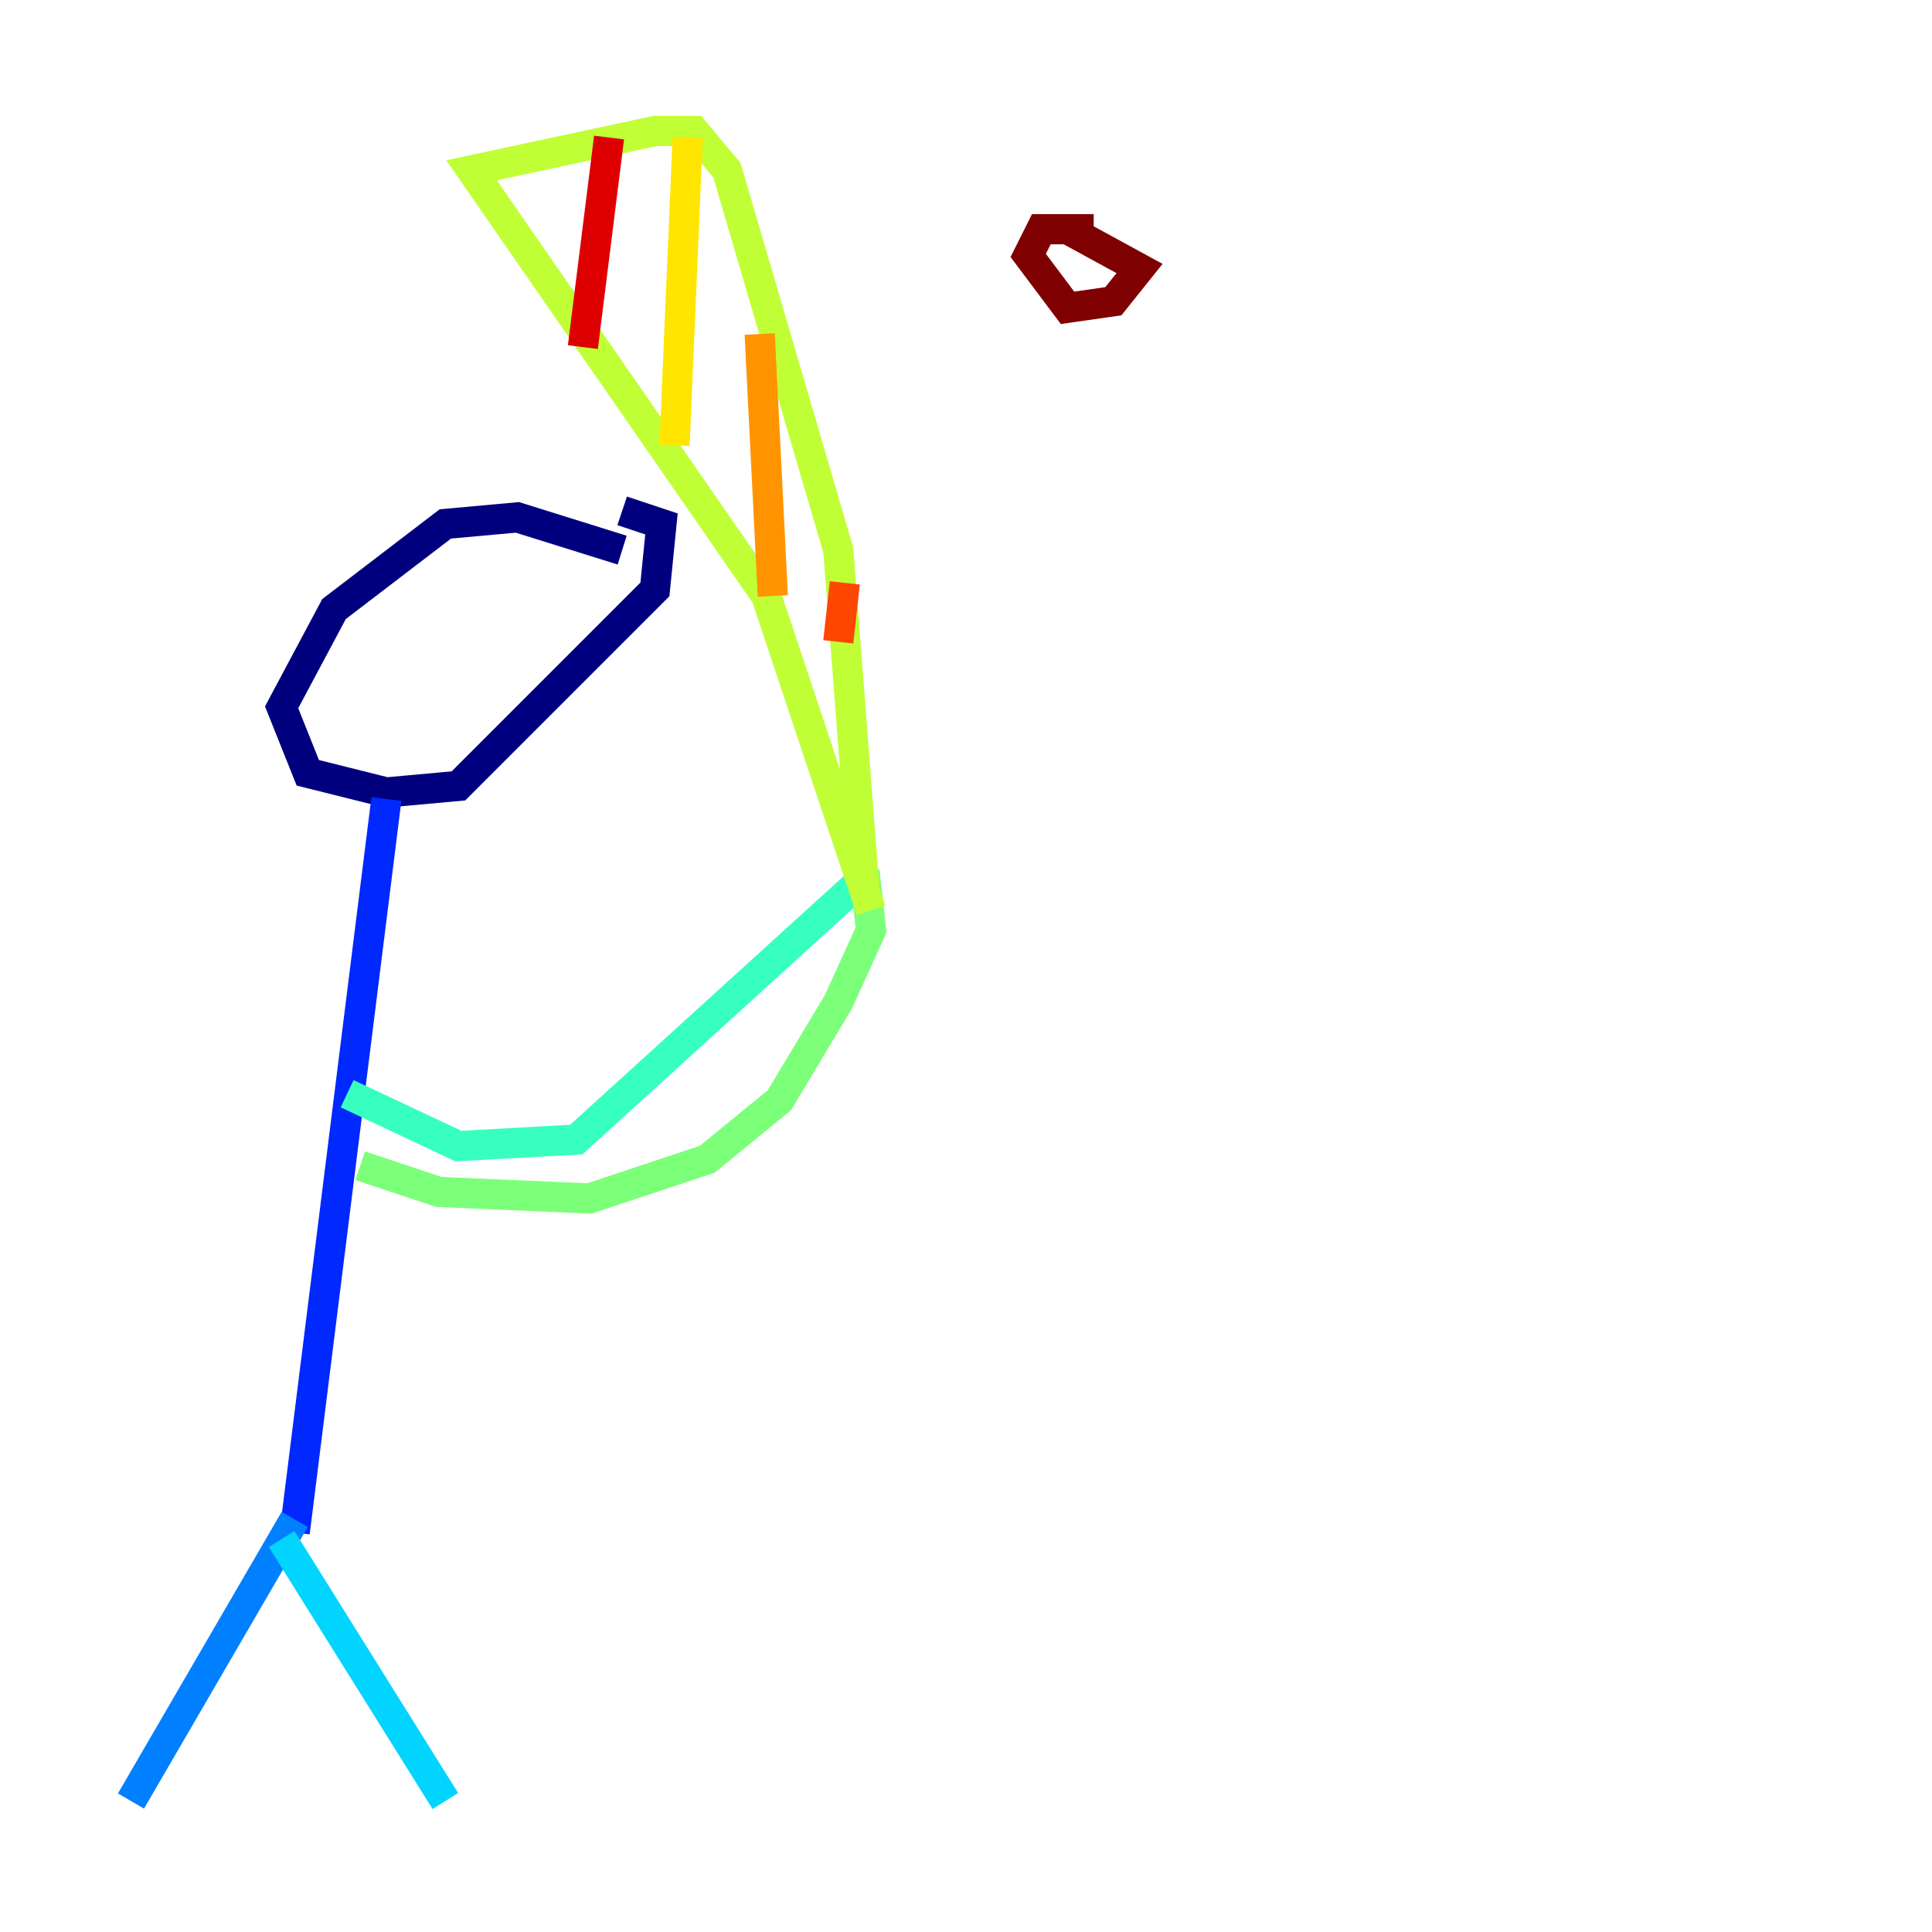 <?xml version="1.0" encoding="utf-8" ?>
<svg baseProfile="tiny" height="128" version="1.2" viewBox="0,0,128,128" width="128" xmlns="http://www.w3.org/2000/svg" xmlns:ev="http://www.w3.org/2001/xml-events" xmlns:xlink="http://www.w3.org/1999/xlink"><defs /><polyline fill="none" points="41.22,36.447 34.278,34.278 29.505,34.712 22.129,40.352 18.658,46.861 20.393,51.2 25.6,52.502 30.373,52.068 43.39,39.051 43.824,34.712 41.22,33.844" stroke="#00007f" stroke-width="2" /><polyline fill="none" points="26.034,52.502 26.034,52.502" stroke="#0000de" stroke-width="2" /><polyline fill="none" points="25.6,52.936 19.525,101.532" stroke="#0028ff" stroke-width="2" /><polyline fill="none" points="19.525,100.664 8.678,119.322" stroke="#0080ff" stroke-width="2" /><polyline fill="none" points="18.658,101.966 29.505,119.322" stroke="#00d4ff" stroke-width="2" /><polyline fill="none" points="22.997,72.461 30.373,75.932 38.183,75.498 57.275,58.142" stroke="#36ffc0" stroke-width="2" /><polyline fill="none" points="23.864,77.234 29.071,78.969 39.051,79.403 46.861,76.8 51.634,72.895 55.539,66.386 57.709,61.614 57.275,57.709" stroke="#7cff79" stroke-width="2" /><polyline fill="none" points="57.709,60.312 50.766,39.485 31.241,11.281 43.39,8.678 45.993,8.678 48.163,11.281 55.539,36.447 57.275,59.01" stroke="#c0ff36" stroke-width="2" /><polyline fill="none" points="45.559,9.112 44.691,29.505" stroke="#ffe500" stroke-width="2" /><polyline fill="none" points="50.332,22.129 51.2,39.485" stroke="#ff9400" stroke-width="2" /><polyline fill="none" points="55.973,38.617 55.539,42.522" stroke="#ff4600" stroke-width="2" /><polyline fill="none" points="40.352,9.112 38.617,22.997" stroke="#de0000" stroke-width="2" /><polyline fill="none" points="72.461,15.186 68.99,15.186 68.122,16.922 70.725,20.393 73.763,19.959 75.498,17.79 70.725,15.186" stroke="#7f0000" stroke-width="2" /></svg>